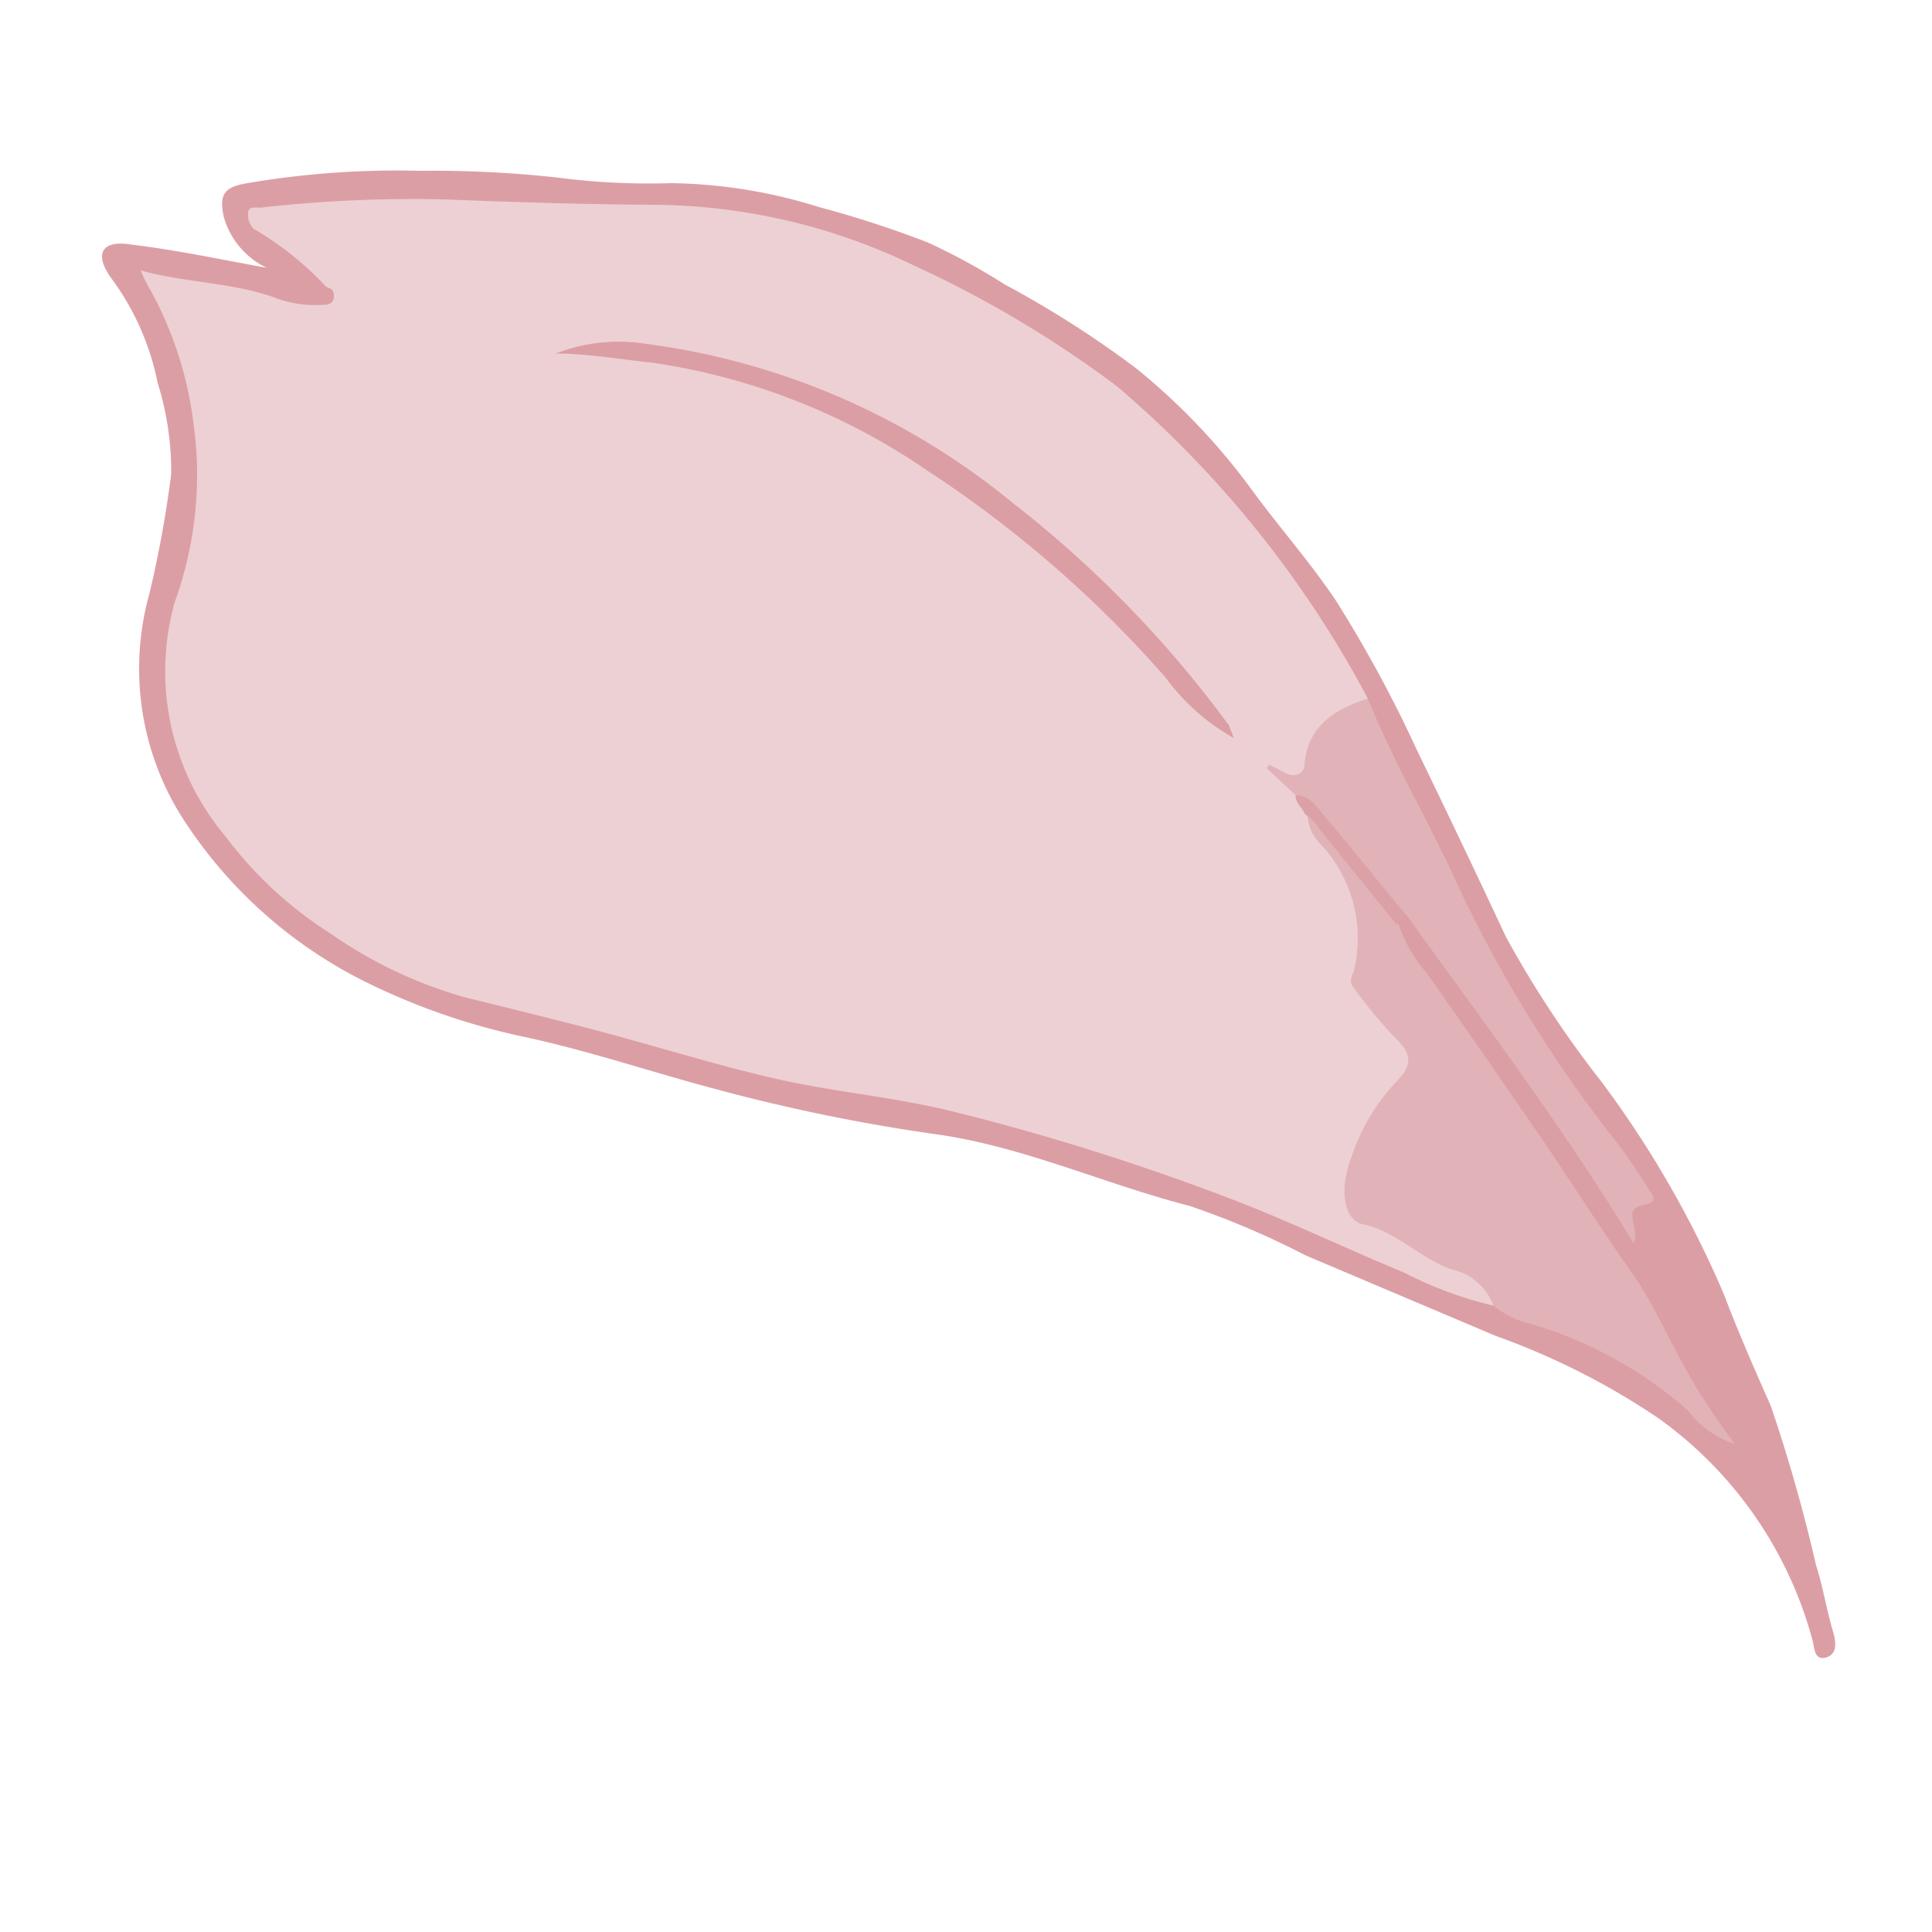 <svg xmlns="http://www.w3.org/2000/svg" viewBox="0 0 50 50"><defs><style>.a{fill:#dc9ea5;}.b{fill:#edd0d3;}.c{fill:#e1b3b8;}.d{fill:#dca1a7;}</style></defs><path class="a" d="M6.9,6.93A2.09,2.09,0,0,1,5.79,5.61c-.12-.57,0-.77.61-.87a23.09,23.09,0,0,1,4.46-.32,29.63,29.63,0,0,1,3.52.17,18.61,18.61,0,0,0,3,.15,13.33,13.33,0,0,1,3.82.62,27.7,27.7,0,0,1,2.8.91,16.55,16.55,0,0,1,2,1.09,26.42,26.42,0,0,1,3.4,2.17,16.8,16.8,0,0,1,3,3.15c.73,1,1.52,1.88,2.19,2.89a33.24,33.24,0,0,1,2.06,3.8c.78,1.61,1.56,3.24,2.32,4.87A27.34,27.34,0,0,0,41.45,28a26.71,26.71,0,0,1,3.17,5.51c.38,1,.79,1.93,1.21,2.88A42.13,42.13,0,0,1,47,40.51c.18.56.27,1.15.44,1.72.09.3.1.6-.2.67s-.28-.28-.34-.48a10.38,10.38,0,0,0-4-5.73,18.83,18.83,0,0,0-4.2-2.12l-4.91-2.08a21.8,21.8,0,0,0-3-1.28c-2.22-.57-4.33-1.55-6.6-1.86a47.43,47.43,0,0,1-5.69-1.17c-1.66-.44-3.3-1-5-1.36a17.33,17.33,0,0,1-3.92-1.35,11.93,11.93,0,0,1-4.92-4.4,7.22,7.22,0,0,1-.79-5.72,29.24,29.24,0,0,0,.56-3.08,7.63,7.63,0,0,0-.35-2.36A6.78,6.78,0,0,0,2.88,7.2c-.45-.62-.26-1,.52-.87C4.57,6.47,5.74,6.72,6.9,6.93Z"/><path class="b" d="M38.65,33.79a10.12,10.12,0,0,1-2.32-.86c-1.36-.56-2.7-1.2-4.08-1.75a61.52,61.52,0,0,0-7.49-2.39c-1.53-.39-3.13-.52-4.67-.87s-3.09-.84-4.64-1.25c-1.14-.3-2.28-.58-3.42-.86a11.56,11.56,0,0,1-3.49-1.66,10.17,10.17,0,0,1-2.7-2.5,6.63,6.63,0,0,1-1.32-6.06A9.68,9.68,0,0,0,5,10.9,9.6,9.6,0,0,0,3.9,7.52,4.5,4.5,0,0,1,3.64,7c1.19.32,2.33.31,3.41.68a2.91,2.91,0,0,0,1.27.21c.13,0,.32,0,.32-.23s-.14-.18-.22-.26A8.13,8.13,0,0,0,6.56,5.92a.53.53,0,0,1-.14-.4c0-.21.22-.13.36-.15a35,35,0,0,1,4.7-.21c1.81.07,3.64.13,5.46.14a15.66,15.66,0,0,1,6.71,1.57A28.63,28.63,0,0,1,28.91,10a27.6,27.6,0,0,1,6.49,8.08c-.13.2-.37.26-.56.38a1.65,1.65,0,0,0-.91,1.17c-.06.46-.3.63-.73.48a3.29,3.29,0,0,1,.41.42,2.77,2.77,0,0,1,.31.56,1.77,1.77,0,0,0,.36.71,3.8,3.8,0,0,1,.9,3.29.53.53,0,0,0,.09.53c.33.34.55.78.91,1.1.53.48.55.84.07,1.38a4.92,4.92,0,0,0-1.2,2.29c-.17.79,0,1,.71,1.34s1.63.9,2.46,1.32C38.49,33.19,38.75,33.41,38.65,33.79Z"/><path class="c" d="M38.65,33.79a1.49,1.49,0,0,0-1.09-.94c-.82-.29-1.44-1-2.31-1.17-.48-.12-.59-.92-.28-1.72A5.25,5.25,0,0,1,36.13,28c.47-.47.4-.75-.1-1.22a13.54,13.54,0,0,1-1-1.22c-.11-.13-.07-.26,0-.41a3.55,3.55,0,0,0-.86-3.31,1.11,1.11,0,0,1-.33-.78.24.24,0,0,1,.28.07,15.77,15.77,0,0,1,2.08,2.8,3.6,3.6,0,0,0,.73,1.26c1,1.42,2,2.87,3,4.32.76,1.12,1.48,2.27,2.27,3.38.66.94,1.08,2,1.69,3,.28.47.6.92,1,1.48a2.53,2.53,0,0,1-1.21-.87,10.67,10.67,0,0,0-4-2.22A2.48,2.48,0,0,1,38.65,33.79Z"/><path class="c" d="M33.53,20.58l-.75-.7.07-.09.45.23c.24.1.45,0,.46-.23.08-1,.78-1.44,1.64-1.71.62,1.54,1.47,3,2.16,4.47a34,34,0,0,0,4.27,7,14.81,14.81,0,0,1,.84,1.23c.12.18.26.32-.13.4-.6.12-.08.58-.26,1-1.82-3-3.88-5.72-5.88-8.5a1.5,1.5,0,0,1-.64-.56A22.5,22.5,0,0,0,33.53,20.58Z"/><path class="d" d="M33.53,20.58c.32,0,.48.22.65.42.75.89,1.48,1.8,2.22,2.69a.44.44,0,0,0-.25.25l-2-2.48a1.18,1.18,0,0,0-.38-.39C33.71,20.9,33.52,20.79,33.53,20.58Z"/><path class="a" d="M31.93,19.1a5.56,5.56,0,0,1-1.77-1.57A30,30,0,0,0,24,12.18a16.85,16.85,0,0,0-7.16-2.8c-.81-.08-1.63-.23-2.46-.23a4.5,4.5,0,0,1,2.35-.25A18.75,18.75,0,0,1,26.19,13a29,29,0,0,1,5.62,5.78S31.86,18.92,31.93,19.1Z"/></svg>